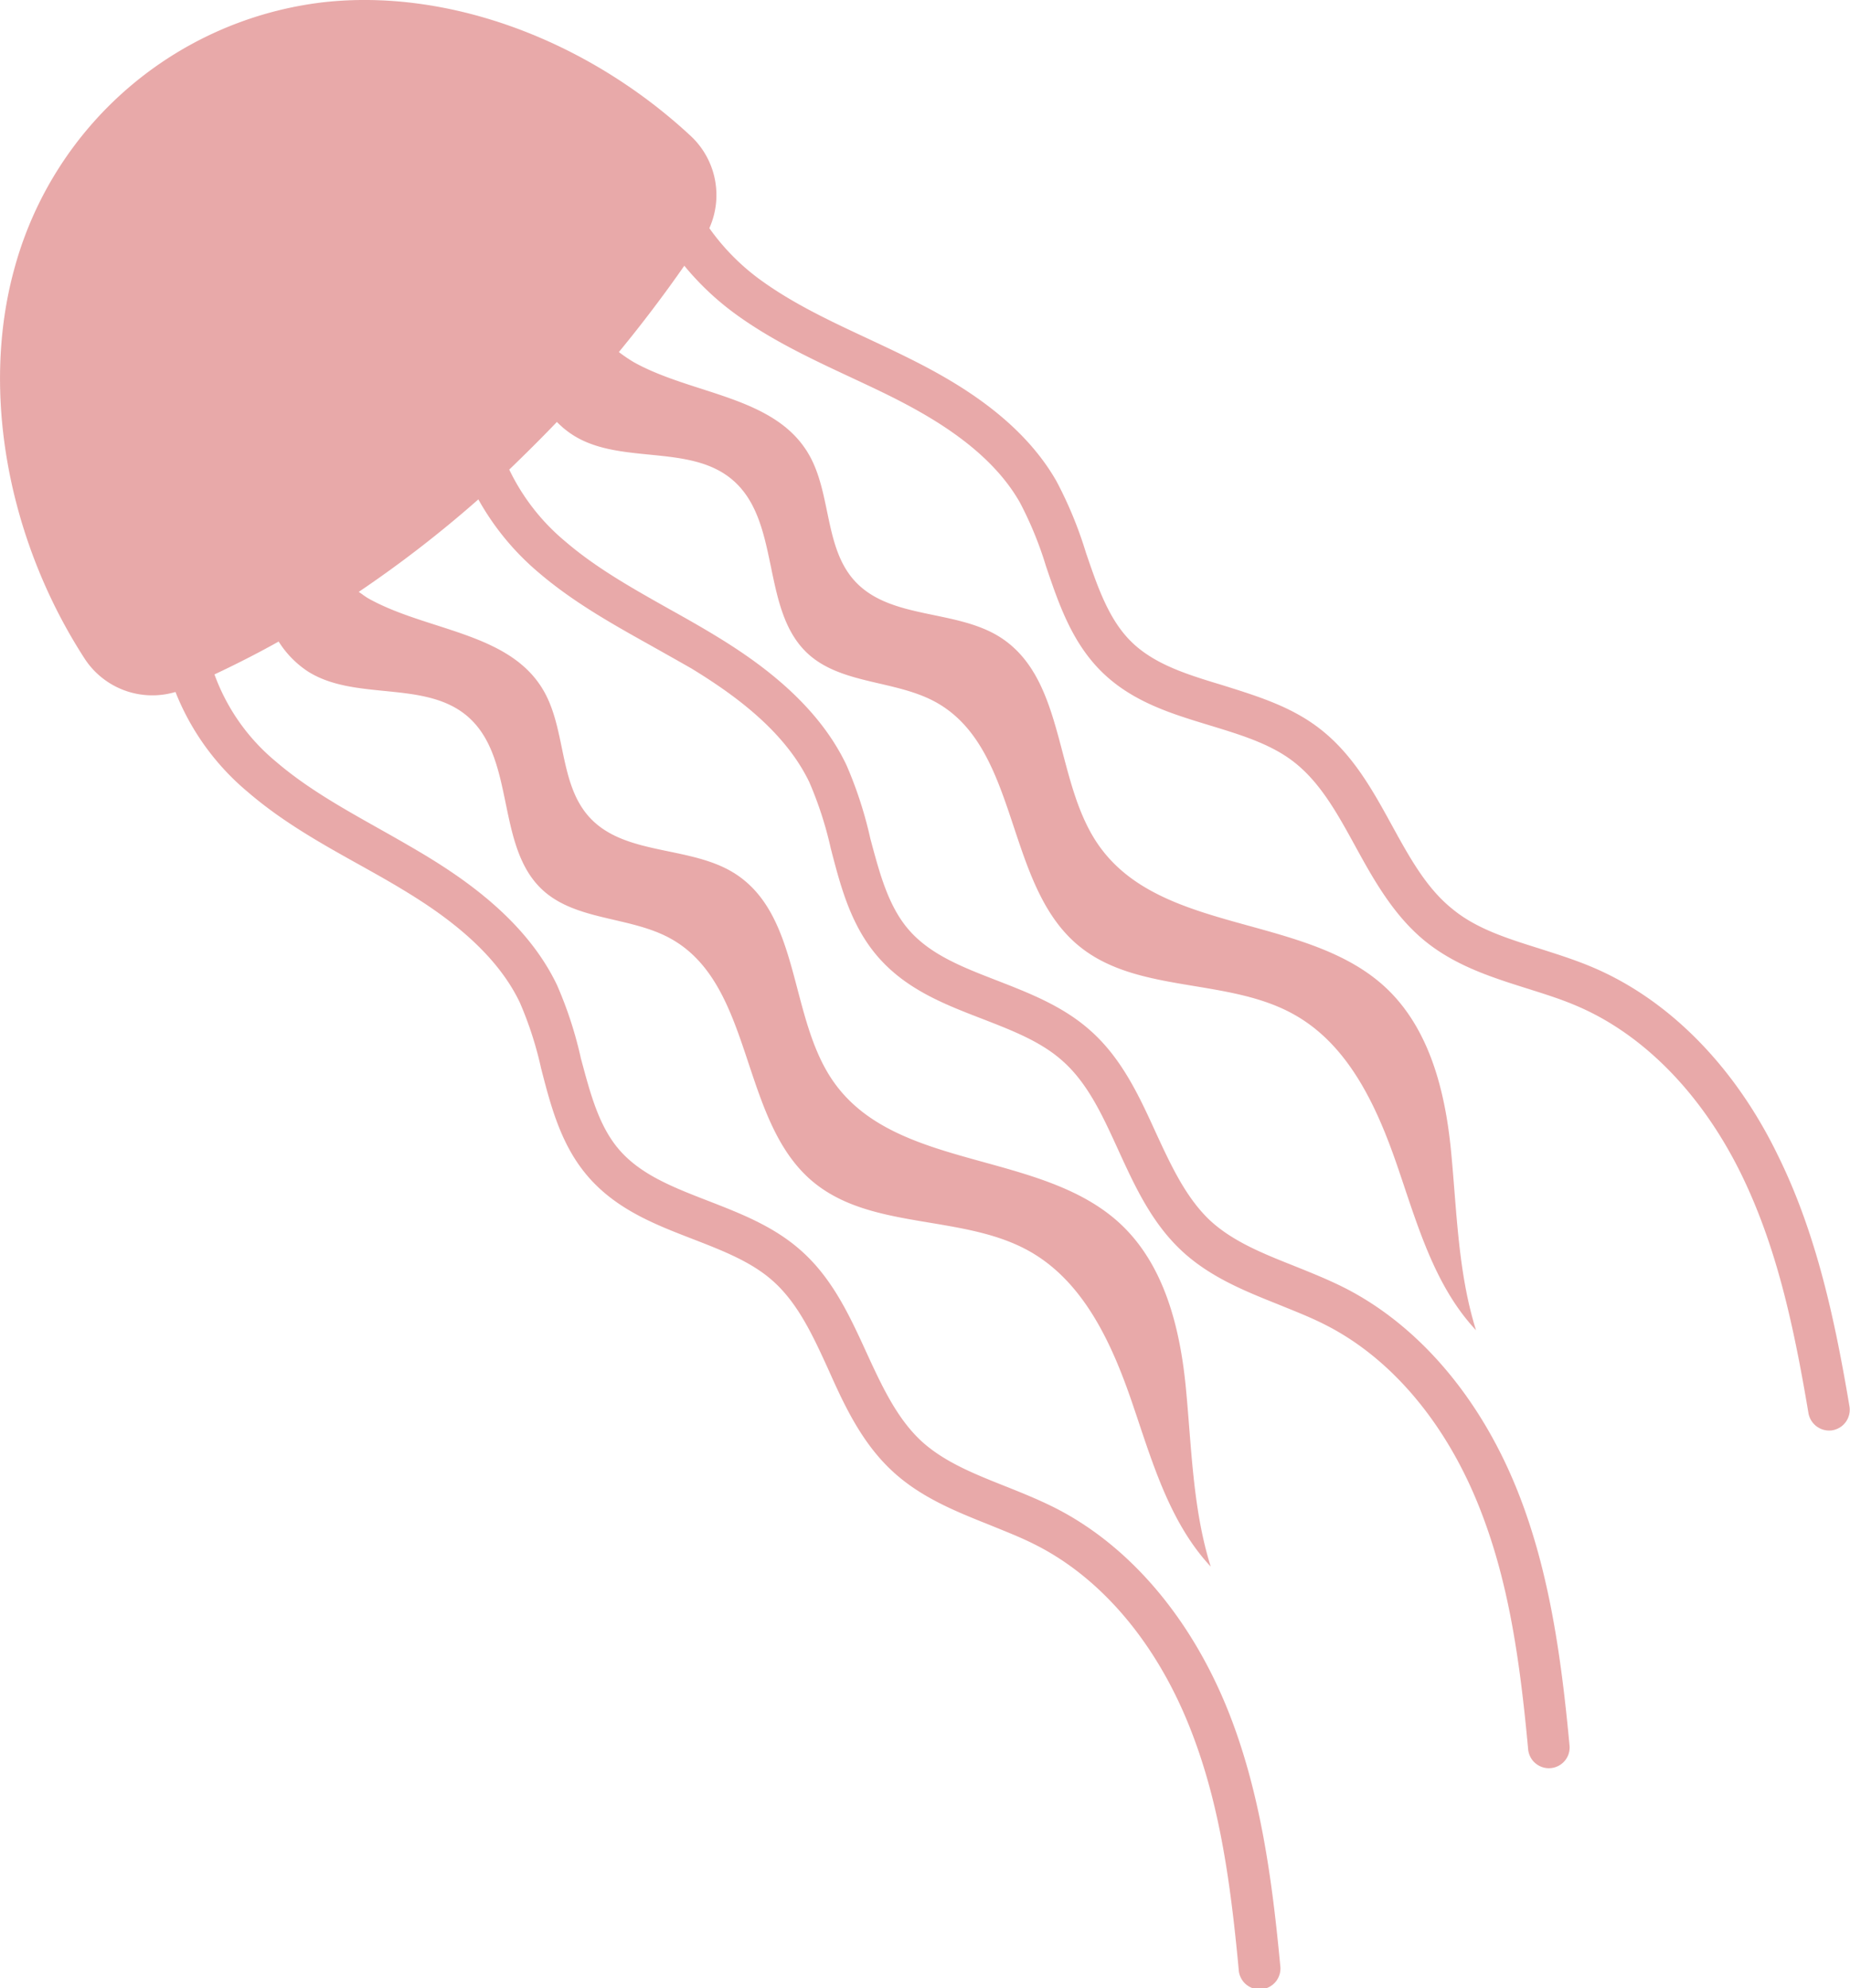 <svg xmlns="http://www.w3.org/2000/svg" viewBox="0 0 232.9 250.36"><defs><style>.cls-1{fill:#e29393;opacity:0.8;}</style></defs><title>Asset 1</title><g id="Layer_2" data-name="Layer 2"><g id="Layer_1-2" data-name="Layer 1"><path class="cls-1" d="M200.48,121.79c-2.14-.91-4.39-1.62-6.64-2.34-4.1-1.29-8-2.51-11-5-3.25-2.6-5.36-6.43-7.59-10.49-2.46-4.49-5-9.12-9.33-12.38-3.62-2.73-7.89-4-12-5.3-4.37-1.32-8.49-2.58-11.41-5.39s-4.33-7-5.8-11.3a50.65,50.65,0,0,0-3.71-9c-4.39-7.7-12.4-12.37-18.05-15.22-1.86-.94-3.76-1.83-5.66-2.72-4.93-2.3-9.59-4.49-13.74-7.54a28.28,28.28,0,0,1-6.25-6.38A10.18,10.18,0,0,0,87,17.16C74,5.06,56.49-1.5,40.65.29A45.84,45.84,0,0,0,1.85,33.68C-2.5,49.27,1,68,10.64,82.91a10.17,10.17,0,0,0,11.45,4.22,31.5,31.5,0,0,0,9.16,12.64c4.29,3.69,9.2,6.45,14,9.12,1.79,1,3.59,2,5.35,3.07,4.84,2.91,11.64,7.56,14.84,14.27a45.49,45.49,0,0,1,2.68,8.29c1.25,4.86,2.55,9.89,6.13,13.88s8.34,5.83,13,7.63c3.76,1.46,7.31,2.84,10,5.22,3.21,2.83,5.09,6.93,7.07,11.27,2,4.5,4.18,9.15,8,12.7,3.58,3.33,8,5.09,12.26,6.79,2,.82,4.08,1.62,6,2.62,8.15,4.19,14.94,12.24,19.12,22.67,3.66,9.11,5.14,18.85,6.24,30.67a2.63,2.63,0,1,0,5.23-.49c-1-10.62-2.47-21.86-6.59-32.14-4.66-11.6-12.32-20.62-21.59-25.39-2.08-1.06-4.27-1.95-6.46-2.82-4-1.59-7.77-3.1-10.63-5.76-3-2.83-4.87-6.82-6.79-11-2.13-4.66-4.33-9.47-8.38-13-3.41-3-7.57-4.6-11.6-6.17-4.25-1.65-8.27-3.2-11-6.23s-3.8-7.25-5-11.7a50,50,0,0,0-3-9.22c-3.81-8-11.45-13.26-16.87-16.52-1.81-1.08-3.64-2.12-5.49-3.16-4.73-2.66-9.2-5.17-13.09-8.52A25.54,25.54,0,0,1,27,84.92c2.74-1.29,5.44-2.66,8.08-4.14a12.36,12.36,0,0,0,3.64,3.74c5.94,3.81,14.72,1.08,20.1,5.65,6.15,5.24,3.53,16.3,9.42,21.83,4.27,4,11.16,3.35,16.27,6.23,10.46,5.89,8.58,22.75,17.75,30.5,7.45,6.29,19.09,4.05,27.53,8.93,6.7,3.88,10.18,11.51,12.69,18.83s4.66,15.11,9.94,20.77c-2.27-7.25-2.4-14.95-3.13-22.51s-2.71-15.51-8.28-20.68c-9.94-9.22-27.93-6.66-35.9-17.62-5.84-8-4.18-21-12.52-26.41-5.59-3.62-13.87-2.22-18.37-7.12-3.91-4.27-2.91-11.17-5.89-16.13C64,79.58,53.73,79.46,46.39,75.36c-.44-.25-.81-.56-1.23-.83A148,148,0,0,0,60.22,62.88a33.14,33.14,0,0,0,7.55,9.18c4.3,3.69,9.22,6.46,14,9.13,1.78,1,3.56,2,5.31,3C91.9,87.15,98.7,91.8,101.9,98.52a46.43,46.43,0,0,1,2.68,8.28c1.26,4.86,2.55,9.89,6.13,13.89s8.34,5.82,13,7.62c3.76,1.46,7.31,2.84,10,5.23,3.22,2.82,5.09,6.92,7.07,11.26,2.06,4.5,4.18,9.15,8,12.71,3.57,3.32,8,5.08,12.25,6.78,2,.82,4.08,1.62,6,2.62,8.15,4.19,14.94,12.24,19.12,22.67,3.66,9.12,5.14,18.86,6.23,30.67a2.62,2.62,0,0,0,4.21,1.85,2.6,2.6,0,0,0,1-2.33c-1-10.62-2.46-21.86-6.59-32.15-4.65-11.6-12.32-20.62-21.59-25.39-2.08-1.06-4.27-1.94-6.46-2.82-4-1.59-7.77-3.1-10.63-5.75-3-2.84-4.86-6.82-6.79-11-2.12-4.65-4.32-9.46-8.38-13-3.41-3-7.57-4.61-11.59-6.18-4.26-1.65-8.28-3.2-11-6.23s-3.81-7.25-5-11.69a50.83,50.83,0,0,0-3-9.23c-3.8-8-11.45-13.26-16.87-16.52-1.79-1.08-3.62-2.11-5.45-3.13-4.74-2.67-9.23-5.19-13.13-8.55a26.86,26.86,0,0,1-7-9c2-1.93,4-3.91,6-6a11.45,11.45,0,0,0,2,1.64c5.94,3.81,14.73,1.07,20.1,5.65,6.15,5.23,3.54,16.29,9.42,21.82,4.27,4,11.17,3.35,16.28,6.23,10.46,5.9,8.57,22.76,17.75,30.5,7.44,6.29,19.09,4,27.52,8.93,6.7,3.88,10.18,11.51,12.7,18.83s4.65,15.12,9.94,20.77c-2.27-7.25-2.41-14.94-3.14-22.51s-2.71-15.51-8.28-20.68c-9.94-9.21-27.92-6.66-35.9-17.62-5.84-8-4.18-21-12.52-26.41-5.59-3.61-13.87-2.21-18.37-7.12-3.9-4.26-2.91-11.17-5.89-16.12-4.33-7.21-14.6-7.34-21.94-11.44a19.82,19.82,0,0,1-1.87-1.27q4.33-5.26,8.24-10.87A34.93,34.93,0,0,0,92.4,39.4c4.56,3.36,9.67,5.76,14.62,8.07,1.85.87,3.71,1.73,5.53,2.65,5,2.54,12.16,6.66,15.84,13.14a45.88,45.88,0,0,1,3.3,8.06c1.61,4.75,3.28,9.67,7.13,13.39s8.76,5.19,13.52,6.64c3.86,1.18,7.51,2.29,10.39,4.47,3.41,2.58,5.59,6.53,7.88,10.71s4.85,8.81,8.92,12.07c3.81,3.05,8.35,4.49,12.73,5.87,2.09.66,4.18,1.31,6.17,2.16,8.44,3.57,15.81,11.09,20.76,21.18,4.32,8.84,6.52,18.44,8.48,30.13a2.65,2.65,0,0,0,3,2.16,2.7,2.7,0,0,0,1.16-.5,2.63,2.63,0,0,0,1-2.53c-1.77-10.52-4.08-21.62-9-31.57C218.4,134.27,210.08,125.85,200.48,121.79Z"/></g></g></svg>